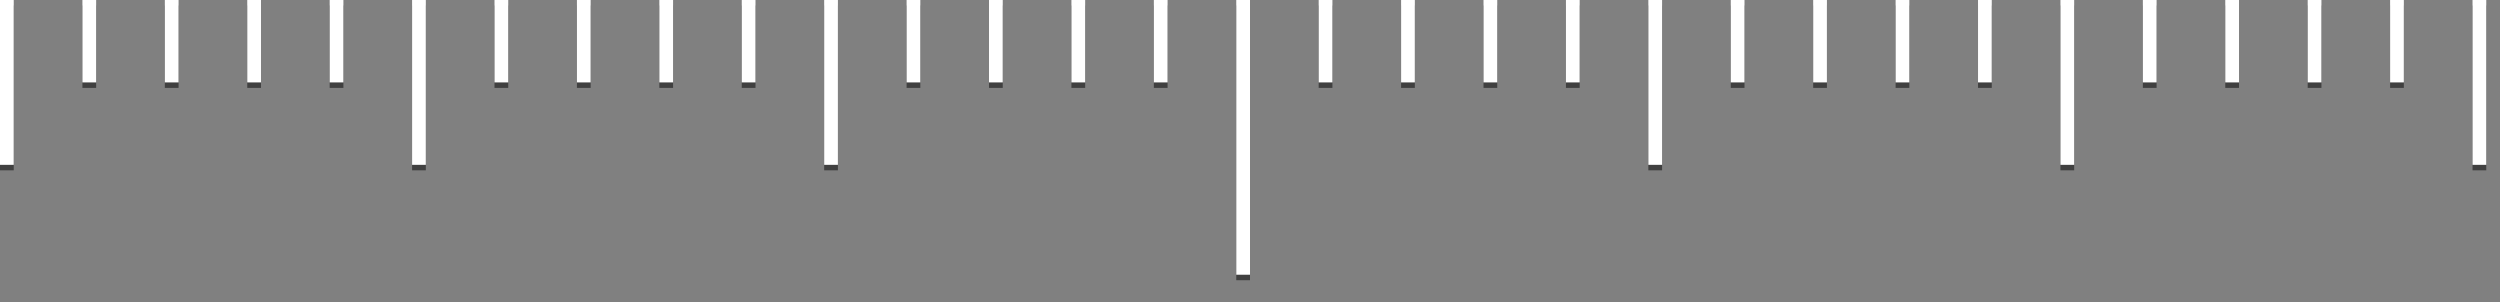 <?xml version="1.0" encoding="utf-8"?>
<svg version="1.1" id="Layer_1"
xmlns="http://www.w3.org/2000/svg"
xmlns:xlink="http://www.w3.org/1999/xlink"
xmlns:author="http://www.sothink.com"
width="91px" height="11px"
xml:space="preserve">
<rect width="100%" height="100%" fill="#808080" stroke="none"/>
<g id="1441" transform="matrix(1, 0, 0, 1, 45.25, 0)">
<path style="fill:#000000;fill-opacity:0.498" d="M45.25,6.2L44.75 6.2L44.75 0.2L45.25 0.2L45.25 6.2M42.25,0.2L42.25 3.2L41.75 3.2L41.75 0.2L42.25 0.2M39.25,0.2L39.25 3.2L38.75 3.2L38.75 0.2L39.25 0.2M36.25,0.2L36.25 3.2L35.75 3.2L35.75 0.2L36.25 0.2M32.75,0.2L33.25 0.2L33.25 3.2L32.75 3.2L32.75 0.2M30.25,0.2L30.25 6.2L29.75 6.2L29.75 0.2L30.25 0.2M27.25,0.2L27.25 3.2L26.75 3.2L26.75 0.2L27.25 0.2M21.25,3.2L20.75 3.2L20.75 0.2L21.25 0.2L21.25 3.2M24.25,3.2L23.75 3.2L23.75 0.2L24.25 0.2L24.25 3.2M17.75,0.2L18.25 0.2L18.25 3.2L17.75 3.2L17.75 0.2M12.25,0.2L12.25 3.2L11.75 3.2L11.75 0.2L12.25 0.2M14.75,0.2L15.25 0.2L15.25 6.2L14.75 6.2L14.75 0.2M9.25,0.2L9.25 3.2L8.75 3.2L8.75 0.2L9.25 0.2M6.25,0.2L6.25 3.2L5.75 3.2L5.75 0.2L6.25 0.2M3.25,3.2L2.75 3.2L2.75 0.2L3.25 0.2L3.25 3.2M0.25,2.6L0.25 10.2L-0.25 10.2L-0.25 2.6L-0.25 0.2L0.25 0.2L0.25 2.6M-3.25,3.2L-3.25 0.2L-2.75 0.2L-2.75 3.2L-3.25 3.2M-8.75,3.2L-9.25 3.2L-9.25 0.2L-8.75 0.2L-8.75 3.2M-5.75,3.2L-6.25 3.2L-6.25 0.2L-5.75 0.2L-5.75 3.2M-12.25,0.2L-11.75 0.2L-11.75 3.2L-12.25 3.2L-12.25 0.2M-18.25,0.2L-17.75 0.2L-17.75 3.2L-18.25 3.2L-18.25 0.2M-14.75,0.2L-14.75 6.2L-15.25 6.2L-15.25 0.2L-14.75 0.2M-20.75,3.2L-21.25 3.2L-21.25 0.2L-20.75 0.2L-20.75 3.2M-24.25,3.2L-24.25 0.2L-23.75 0.2L-23.75 3.2L-24.25 3.2M-29.75,0.2L-29.75 6.2L-30.25 6.2L-30.25 0.2L-29.75 0.2M-26.75,0.2L-26.75 3.2L-27.25 3.2L-27.25 0.2L-26.75 0.2M-32.75,3.2L-33.25 3.2L-33.25 0.2L-32.75 0.2L-32.75 3.2M-36.25,0.2L-35.75 0.2L-35.75 3.2L-36.25 3.2L-36.25 0.2M-38.75,0.2L-38.75 3.2L-39.25 3.2L-39.25 0.2L-38.75 0.2M-45.25,0.2L-44.75 0.2L-44.75 6.2L-45.25 6.2L-45.25 0.2M-41.75,3.2L-42.25 3.2L-42.25 0.2L-41.75 0.2L-41.75 3.2" />
<path style="fill:#FFFFFF;fill-opacity:1" d="M44.75,6L44.75 0L45.25 0L45.25 6L44.75 6M41.75,3L41.75 0L42.25 0L42.25 3L41.75 3M38.75,0L39.25 0L39.25 3L38.75 3L38.75 0M35.75,0L36.25 0L36.25 3L35.75 3L35.75 0M32.75,0L33.25 0L33.25 3L32.75 3L32.75 0M29.75,0L30.25 0L30.25 6L29.75 6L29.75 0M27.25,0L27.25 3L26.75 3L26.75 0L27.25 0M24.25,0L24.25 3L23.75 3L23.75 0L24.25 0M21.25,0L21.25 3L20.75 3L20.75 0L21.25 0M18.25,0L18.25 3L17.75 3L17.75 0L18.25 0M15.25,6L14.75 6L14.75 0L15.25 0L15.25 6M11.75,3L11.75 0L12.25 0L12.25 3L11.75 3M8.75,0L9.25 0L9.25 3L8.75 3L8.75 0M5.75,0L6.25 0L6.25 3L5.75 3L5.75 0M2.75,0L3.25 0L3.25 3L2.75 3L2.75 0M0.25,2.4L0.25 10L-0.25 10L-0.25 2.4L-0.25 0L0.25 0L0.25 2.4M-3.25,0L-2.75 0L-2.75 3L-3.25 3L-3.25 0M-9.25,3L-9.25 0L-8.75 0L-8.75 3L-9.25 3M-5.75,3L-6.25 3L-6.25 0L-5.75 0L-5.75 3M-12.25,0L-11.75 0L-11.75 3L-12.25 3L-12.25 0M-14.75,6L-15.25 6L-15.25 0L-14.75 0L-14.75 6M-17.75,0L-17.75 3L-18.25 3L-18.25 0L-17.75 0M-23.75,0L-23.75 3L-24.25 3L-24.25 0L-23.75 0M-20.75,3L-21.25 3L-21.25 0L-20.75 0L-20.75 3M-30.25,0L-29.75 0L-29.75 6L-30.25 6L-30.25 0M-27.25,0L-26.75 0L-26.75 3L-27.25 3L-27.25 0M-33.25,0L-32.75 0L-32.75 3L-33.25 3L-33.25 0M-38.75,0L-38.75 3L-39.25 3L-39.25 0L-38.75 0M-35.75,0L-35.75 3L-36.25 3L-36.25 0L-35.75 0M-42.25,0L-41.75 0L-41.75 3L-42.25 3L-42.25 0M-44.75,6L-45.25 6L-45.25 0L-44.75 0L-44.75 6" />
</g>
</svg>
